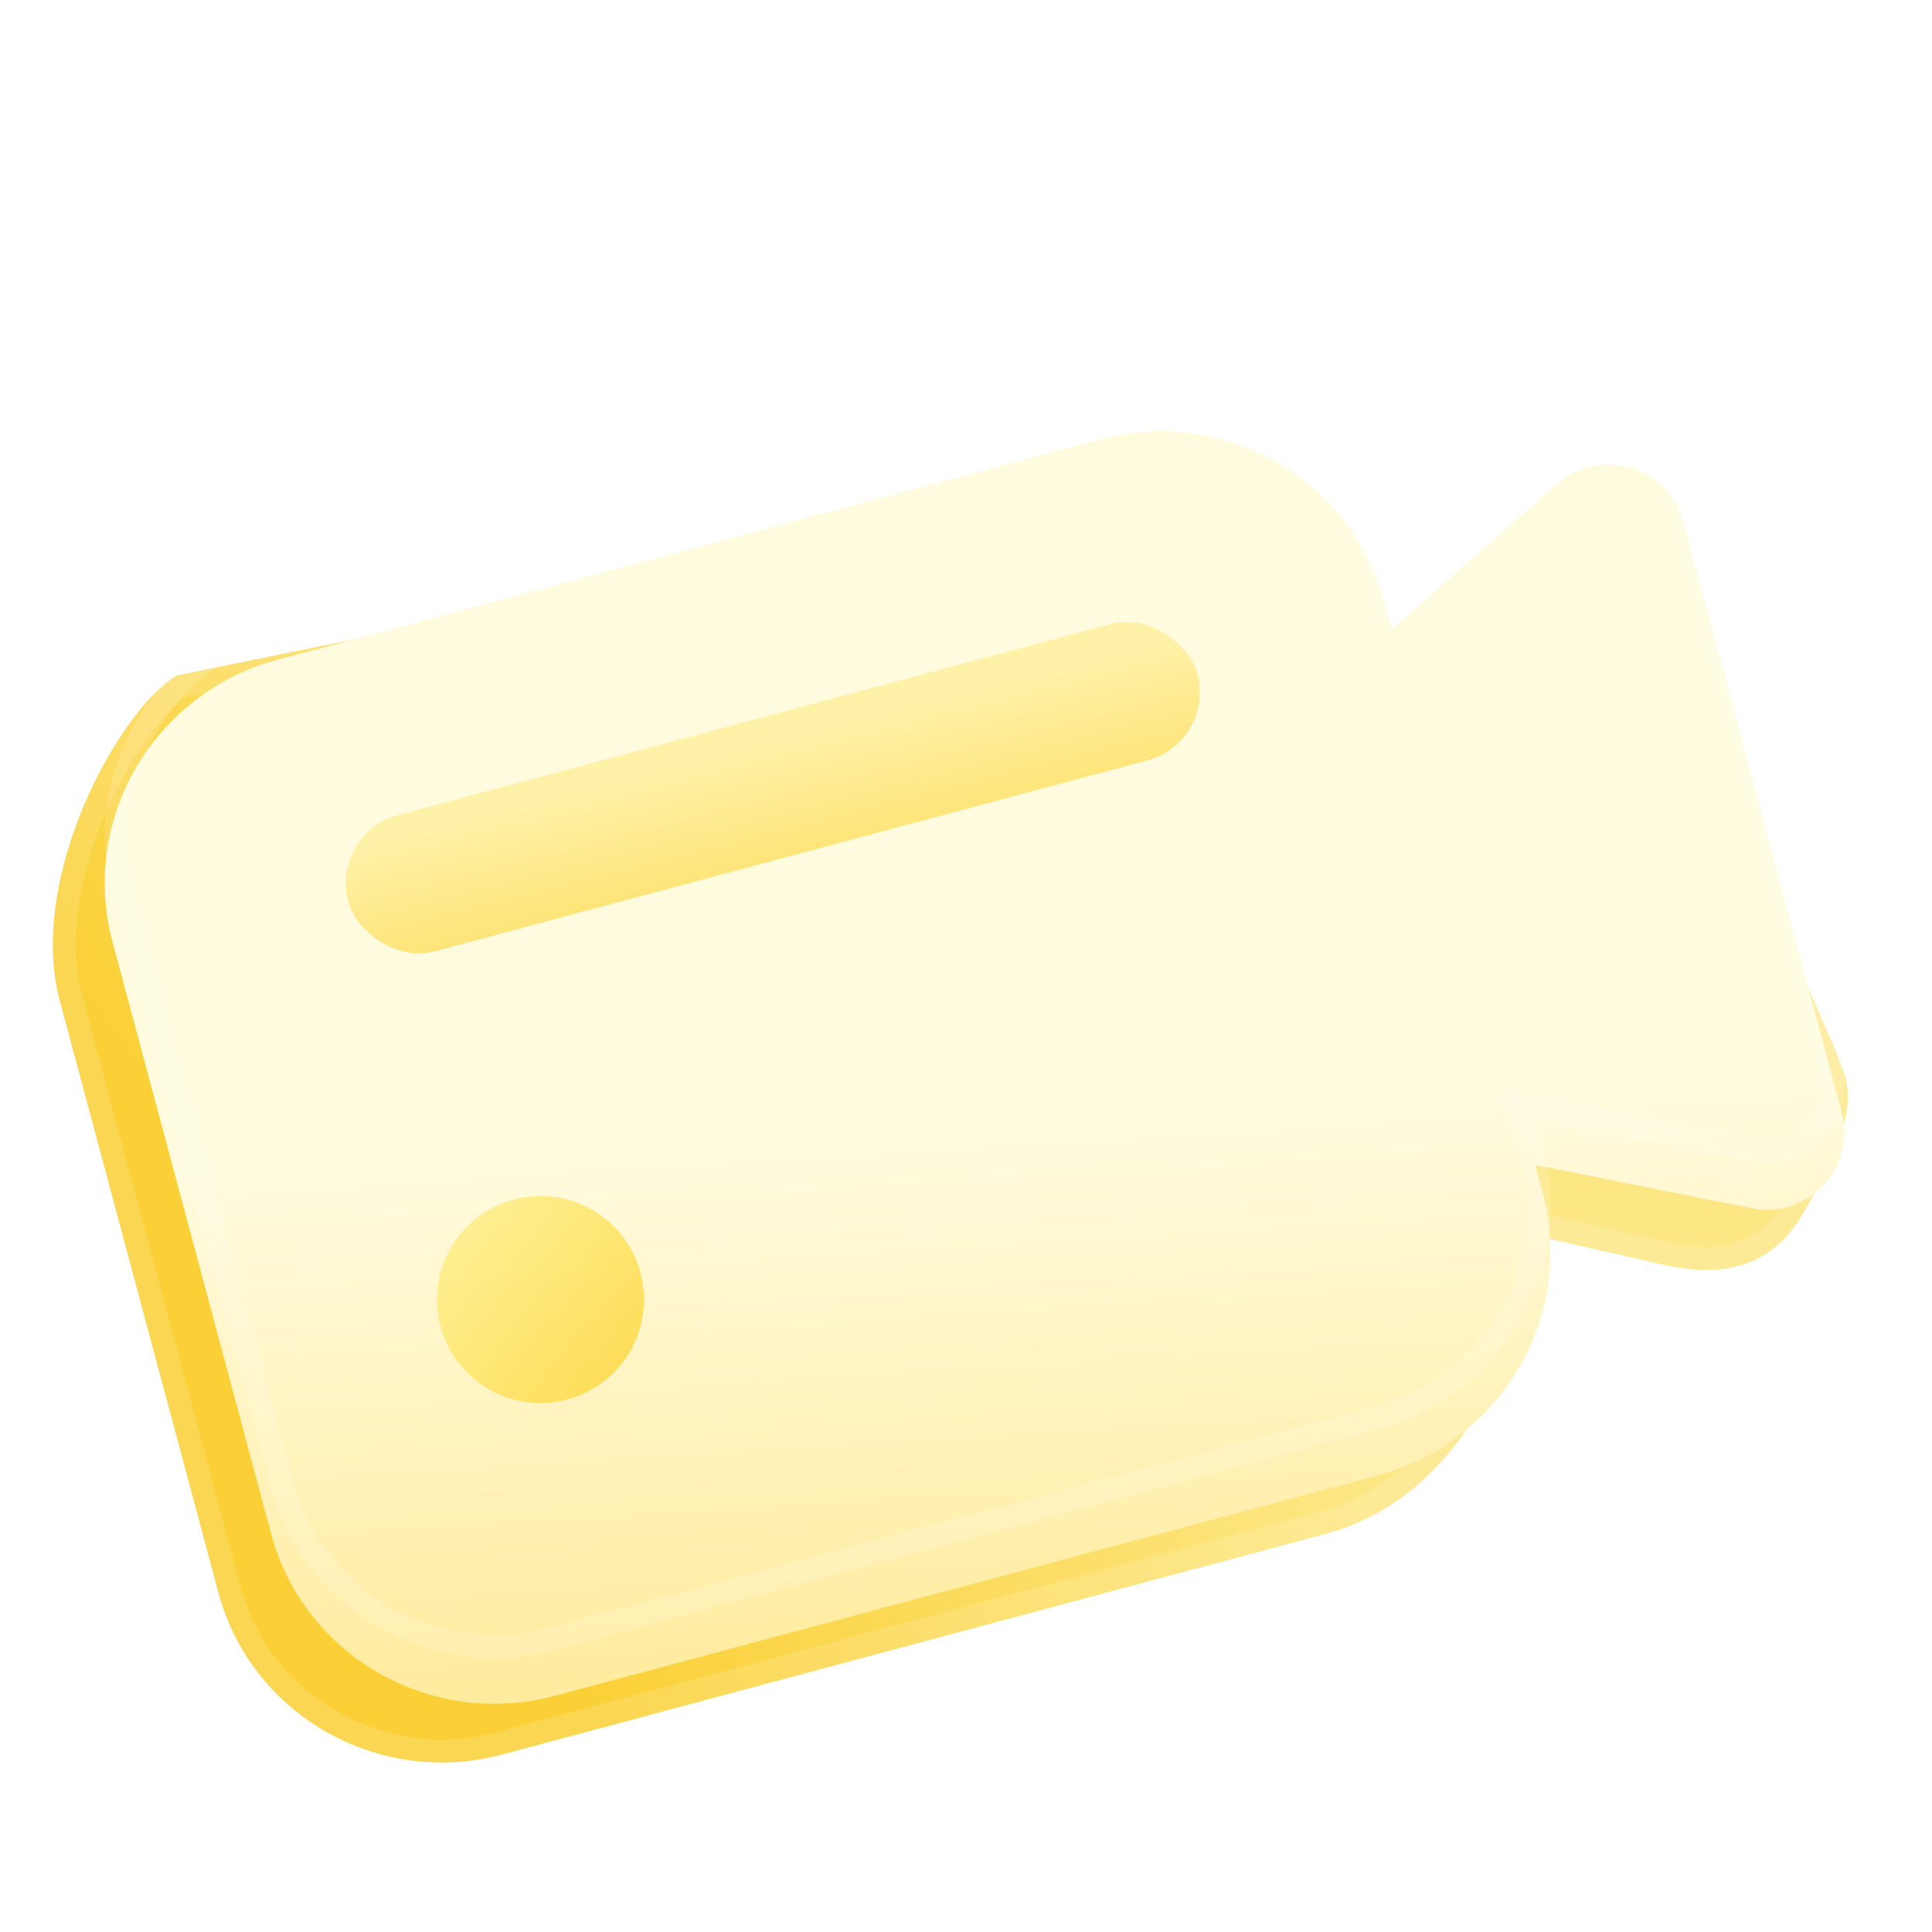 <svg width="84" height="84" viewBox="0 0 84 84" fill="none" xmlns="http://www.w3.org/2000/svg">
<path d="M68.615 22.879C68.067 22.717 67.485 22.696 66.925 22.82C66.365 22.943 65.846 23.207 65.416 23.585L58.215 29.918L57.885 28.689C56.459 23.367 50.922 20.21 45.542 21.651L7.688 29.367C5.13 30.902 1.173 38.181 2.599 43.503L9.496 69.243C10.922 74.565 16.46 77.723 21.839 76.281L57.612 66.696C62.991 65.255 65.511 60.069 67.046 54.44L64.453 53.2L72.163 54.952C74.21 55.464 76.768 55.464 78.303 52.905C81.374 47.788 80.138 46.858 79.839 45.742L70.894 25.204C70.594 24.087 69.732 23.211 68.615 22.879Z" fill="url(#paint0_linear_7288_13701)"/>
<path d="M65.746 23.96L65.747 23.96C66.112 23.638 66.555 23.413 67.033 23.308C67.51 23.203 68.006 23.22 68.473 23.359C69.426 23.642 70.157 24.387 70.411 25.333L70.42 25.369L70.435 25.403L79.366 45.909C79.41 46.065 79.467 46.212 79.52 46.344C79.529 46.368 79.539 46.392 79.548 46.416C79.597 46.537 79.641 46.65 79.683 46.773C79.778 47.053 79.851 47.372 79.835 47.805C79.802 48.69 79.396 50.113 77.875 52.648C77.179 53.808 76.271 54.367 75.311 54.593C74.331 54.824 73.268 54.713 72.284 54.467L72.284 54.467L72.274 54.465L64.564 52.713L64.237 53.651L66.452 54.711C64.913 60.16 62.453 64.881 57.483 66.213L21.71 75.798C16.593 77.169 11.333 74.164 9.979 69.114L3.082 43.373C2.41 40.865 3 37.838 4.11 35.21C4.662 33.903 5.334 32.717 6.019 31.768C6.682 30.849 7.334 30.186 7.876 29.839L45.642 22.141L45.657 22.138L45.672 22.134C50.789 20.763 56.049 23.768 57.402 28.819L57.731 30.048L57.94 30.826L58.545 30.294L65.746 23.96Z" stroke="white" stroke-opacity="0.14"/>
<g filter="url(#filter0_i_7288_13701)">
<path d="M70.907 18.328C70.359 18.165 69.777 18.145 69.217 18.268C68.657 18.392 68.137 18.655 67.708 19.033L60.506 25.367L60.177 24.138C58.751 18.816 53.213 15.658 47.834 17.099L12.061 26.685C6.682 28.126 3.465 33.63 4.891 38.951L11.788 64.691C13.214 70.013 18.752 73.171 24.131 71.73L59.904 62.144C65.283 60.703 68.5 55.199 67.074 49.878L66.745 48.648L76.147 50.529C76.708 50.644 77.29 50.614 77.837 50.442C78.385 50.269 78.878 49.96 79.271 49.544C80.073 48.698 80.381 47.508 80.082 46.392L73.185 20.652C72.886 19.535 72.024 18.66 70.907 18.328Z" fill="url(#paint1_linear_7288_13701)"/>
</g>
<path d="M68.038 19.409L68.038 19.409C68.404 19.086 68.847 18.862 69.325 18.756C69.802 18.651 70.298 18.669 70.764 18.807C71.718 19.09 72.449 19.836 72.702 20.781L79.599 46.521C79.853 47.467 79.592 48.478 78.908 49.2L78.908 49.201C78.574 49.554 78.153 49.818 77.687 49.965C77.221 50.112 76.725 50.138 76.248 50.04L76.245 50.039L66.843 48.158L66.053 48L66.262 48.778L66.591 50.007C67.944 55.057 64.892 60.29 59.775 61.661L24.001 71.247C18.884 72.618 13.624 69.612 12.271 64.562L5.374 38.822C4.021 33.772 7.073 28.539 12.19 27.168L47.964 17.582C53.081 16.211 58.341 19.217 59.694 24.267L60.023 25.496L60.232 26.274L60.836 25.742L68.038 19.409Z" stroke="white" stroke-opacity="0.15"/>
<circle opacity="0.8" cx="23.5" cy="56.5" r="4.5" fill="url(#paint2_linear_7288_13701)"/>
<rect opacity="0.8" x="14.342" y="36.227" width="38.227" height="6.14" rx="3.07" transform="rotate(-15 14.342 36.227)" fill="url(#paint3_linear_7288_13701)"/>
<defs>
<filter id="filter0_i_7288_13701" x="4.553" y="16.75" width="75.643" height="57.328" filterUnits="userSpaceOnUse" color-interpolation-filters="sRGB">
<feFlood flood-opacity="0" result="BackgroundImageFix"/>
<feBlend mode="normal" in="SourceGraphic" in2="BackgroundImageFix" result="shape"/>
<feColorMatrix in="SourceAlpha" type="matrix" values="0 0 0 0 0 0 0 0 0 0 0 0 0 0 0 0 0 0 127 0" result="hardAlpha"/>
<feOffset dy="2"/>
<feGaussianBlur stdDeviation="1.15"/>
<feComposite in2="hardAlpha" operator="arithmetic" k2="-1" k3="1"/>
<feColorMatrix type="matrix" values="0 0 0 0 1 0 0 0 0 1 0 0 0 0 1 0 0 0 1 0"/>
<feBlend mode="normal" in2="shape" result="effect1_innerShadow_7288_13701"/>
</filter>
<linearGradient id="paint0_linear_7288_13701" x1="27.645" y1="77.467" x2="61.594" y2="53.056" gradientUnits="userSpaceOnUse">
<stop stop-color="#FAD036"/>
<stop offset="0.79" stop-color="#FDE785"/>
</linearGradient>
<linearGradient id="paint1_linear_7288_13701" x1="55.281" y1="81.055" x2="52.166" y2="29.661" gradientUnits="userSpaceOnUse">
<stop stop-color="#FFE47E"/>
<stop offset="0.674" stop-color="#FFFBDF"/>
</linearGradient>
<linearGradient id="paint2_linear_7288_13701" x1="38.125" y1="65.5" x2="14.5" y2="47.5" gradientUnits="userSpaceOnUse">
<stop offset="0.236" stop-color="#FCCC18"/>
<stop offset="0.841" stop-color="#FFF498"/>
</linearGradient>
<linearGradient id="paint3_linear_7288_13701" x1="86.334" y1="55.874" x2="86.643" y2="33.855" gradientUnits="userSpaceOnUse">
<stop offset="0.262" stop-color="#FCCA10"/>
<stop offset="0.808" stop-color="#FFEF9A"/>
</linearGradient>
</defs>
</svg>
